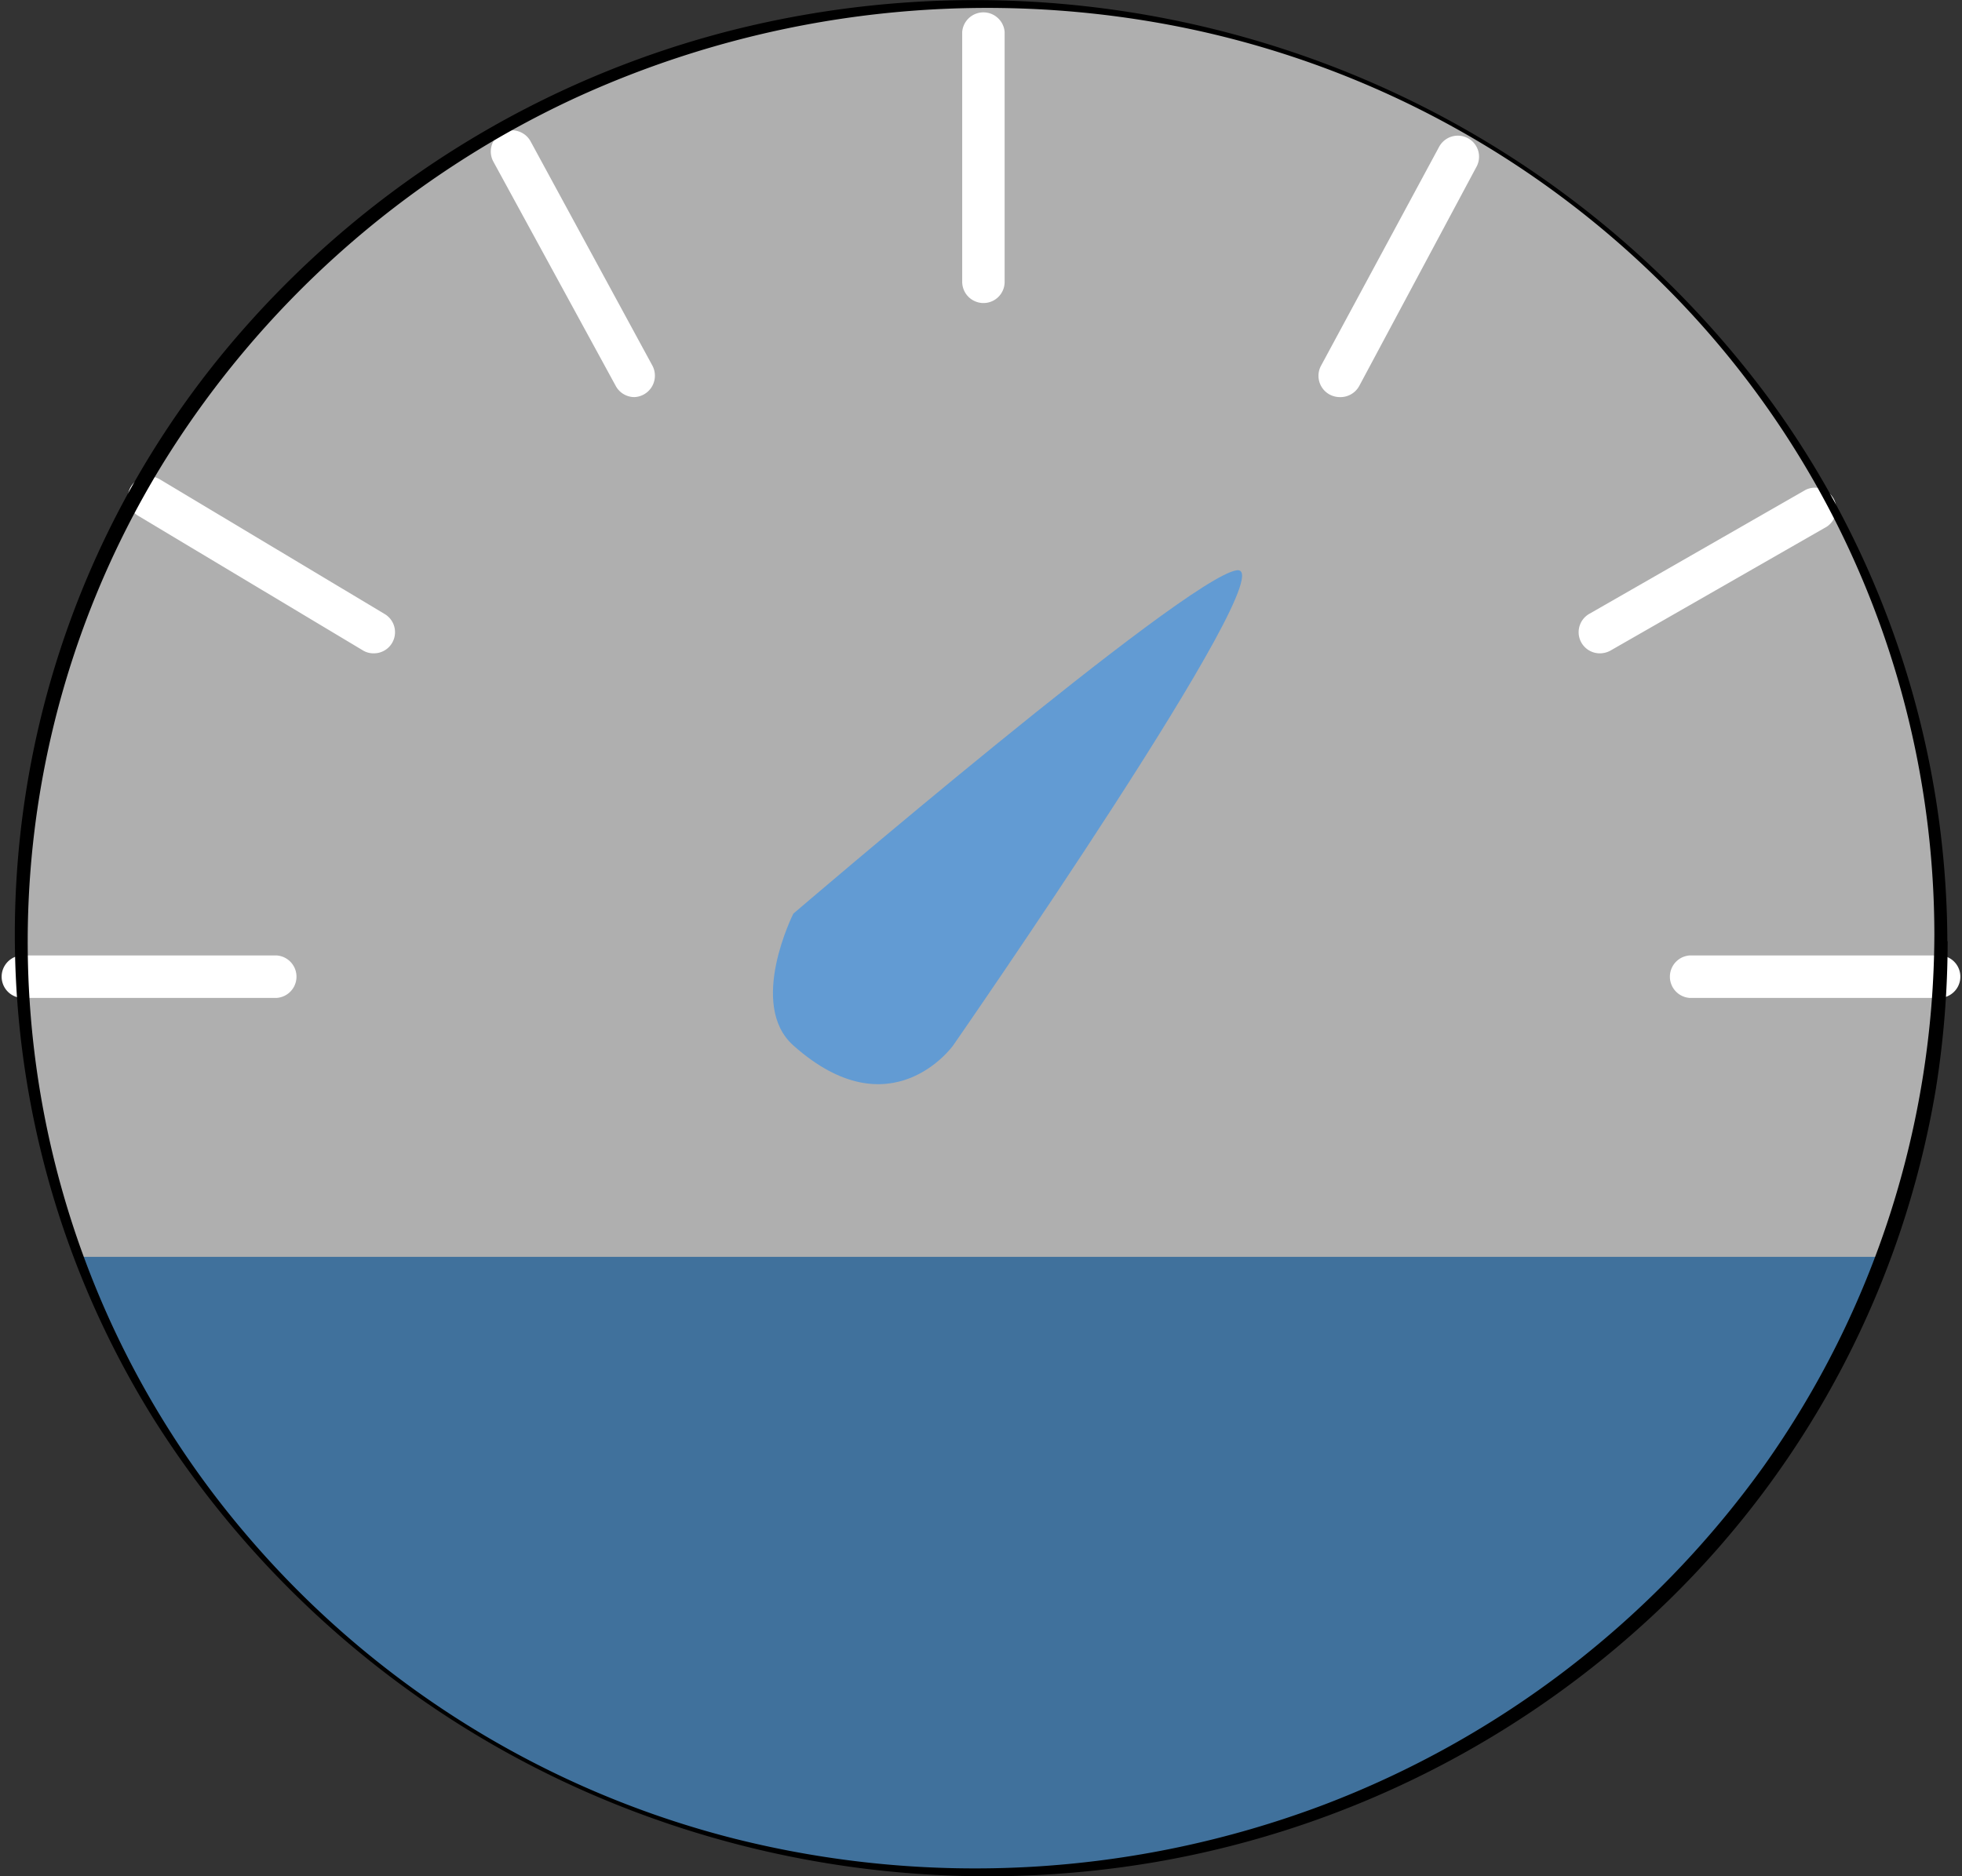 <svg xmlns="http://www.w3.org/2000/svg" viewBox="0 0 129.91 124.27"><rect x="0" y="0" width="129.91" height="124.27" fill="#333333" stroke="none"/><defs><style>.cls-1{fill:#afafaf;}.cls-2{fill:#629bd3;}.cls-3{fill:#fff;}.cls-4{fill:#40719c;}</style></defs><g id="Laag_2" data-name="Laag 2"><g id="Laag_1-2" data-name="Laag 1"><ellipse class="cls-1" cx="64.96" cy="62.14" rx="63.55" ry="61.87"/><path class="cls-2" d="M52.53,69.24c6.47,5.77,10.58,0,10.58,0s22.21-32,18.77-31.47S52.53,60.51,52.53,60.51,49.49,66.53,52.53,69.24Z"/><path class="cls-3" d="M18.34,66.09H1.4a1.41,1.41,0,0,1,0-2.81H18.34a1.41,1.41,0,0,1,0,2.81Z"/><path class="cls-3" d="M24.74,43.27a1.35,1.35,0,0,1-.72-.2L9.15,34.16a1.4,1.4,0,0,1,1.44-2.41l14.87,8.91a1.4,1.4,0,0,1-.72,2.61Z"/><path class="cls-3" d="M42,26.3a1.41,1.41,0,0,1-1.23-.74l-8.1-14.85a1.4,1.4,0,1,1,2.46-1.35L43.2,24.22A1.42,1.42,0,0,1,42,26.3Z"/><path class="cls-3" d="M65.12,20.07a1.41,1.41,0,0,1-1.41-1.4V2.11a1.41,1.41,0,0,1,2.81,0V18.67A1.4,1.4,0,0,1,65.12,20.07Z"/><path class="cls-3" d="M88.71,26.3a1.45,1.45,0,0,1-.67-.17,1.41,1.41,0,0,1-.57-1.91l7.82-14.5a1.41,1.41,0,0,1,1.9-.57,1.39,1.39,0,0,1,.57,1.9L90,25.56A1.42,1.42,0,0,1,88.71,26.3Z"/><path class="cls-3" d="M105.93,43.27a1.4,1.4,0,0,1-.69-2.62l14.32-8.21a1.41,1.41,0,0,1,1.4,2.44l-14.33,8.21A1.46,1.46,0,0,1,105.93,43.27Z"/><path class="cls-3" d="M128.51,66.09H111.86a1.41,1.41,0,0,1,0-2.81h16.65a1.41,1.41,0,0,1,0,2.81Z"/><path class="cls-4" d="M124.71,83.24C115.86,107,92.46,124,65,124S14.08,107,5.2,83.24Z"/><path d="M128.08,61.89A61.13,61.13,0,0,1,116.8,97.08a63.74,63.74,0,0,1-29.23,22.48,65.36,65.36,0,0,1-38.95,2.21A62.63,62.63,0,0,1,16.19,101.5a60.51,60.51,0,0,1-5.51-70.63A63.48,63.48,0,0,1,38,6.53,65.37,65.37,0,0,1,76.33,1.45,62.87,62.87,0,0,1,110.48,19.2a60.73,60.73,0,0,1,17.6,42.69c0,.27.86.5.86.49a61.21,61.21,0,0,0-11.78-35.94A65,65,0,0,0,87.65,4.18,65.92,65.92,0,0,0,48.48,2,64.08,64.08,0,0,0,16.1,21.82,60.63,60.63,0,0,0,10.19,94,64.62,64.62,0,0,0,38,118.31a66,66,0,0,0,38.58,5,64.35,64.35,0,0,0,34-17.41,61.51,61.51,0,0,0,17.6-33.79,62.21,62.21,0,0,0,.78-9.74C128.94,62.11,128.08,61.87,128.08,61.89Z"/></g></g></svg>